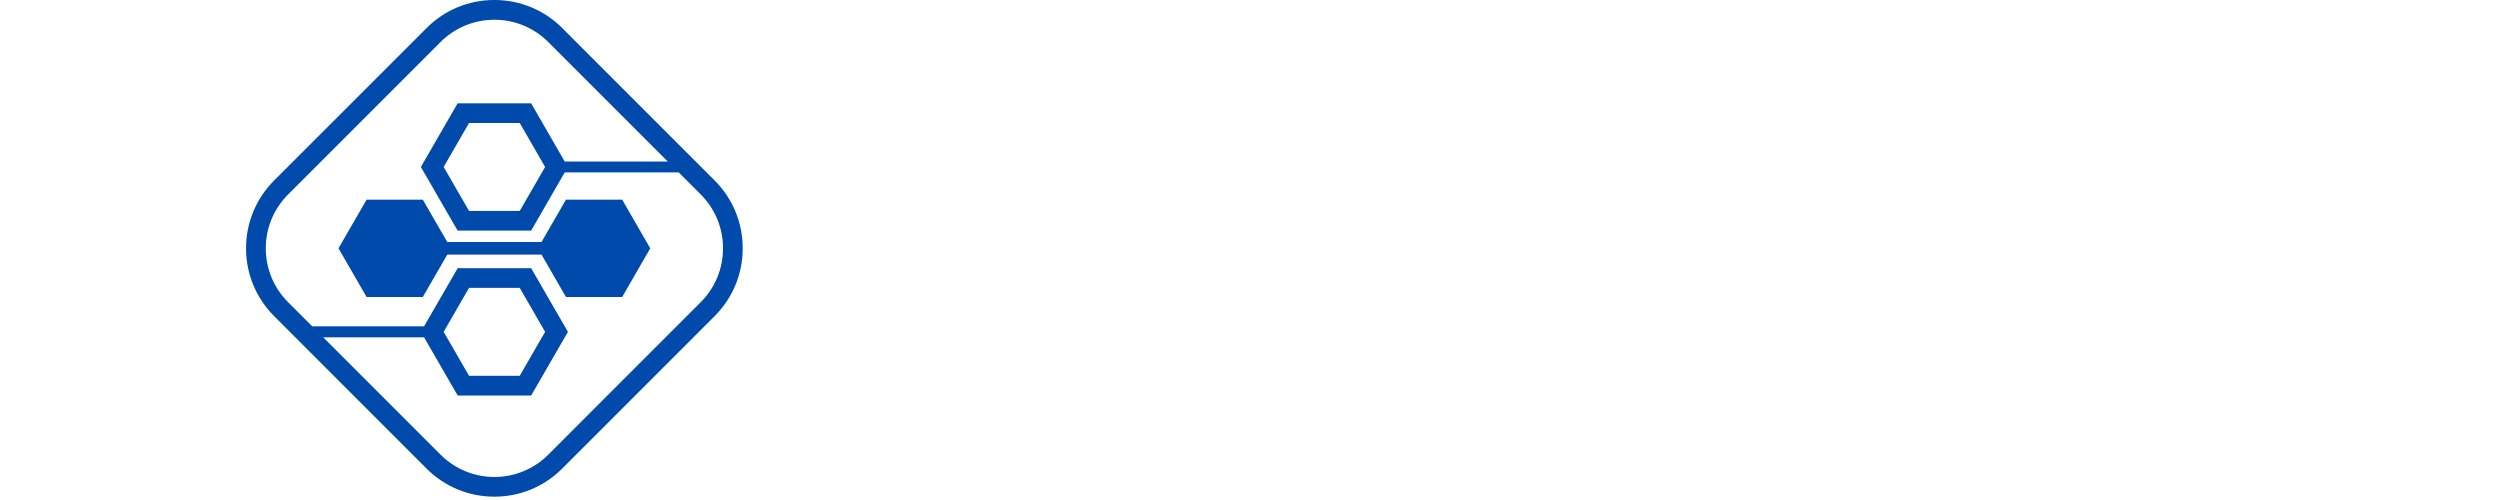 <svg width="250" height="50" viewBox="0 0 369.895 92.111" class="looka-1j8o68f">
    <defs id="SvgjsDefs2605"></defs>
    <g id="SvgjsG2606" featurekey="symbolFeature-0" transform="matrix(0.061,0,0,0.061,-0.497,-0.467)" fill="#004aac"><path xmlns="http://www.w3.org/2000/svg" d="M1423.2,552.6L963.1,92.5C908.3,37.7,835.5,7.6,758.1,7.6c-77.4,0-150.2,30.1-204.9,84.9L93,552.6  C38.3,607.4,8.1,680.2,8.1,757.6C8.1,835,38.3,907.7,93,962.5l460.1,460.2c54.7,54.7,127.5,84.9,204.9,84.9  c77.4,0,150.2-30.2,204.9-84.9l460.2-460.2c54.7-54.7,84.9-127.5,84.9-204.9C1508.1,680.2,1477.9,607.3,1423.2,552.6z M1381.1,920.4  L921,1380.6c-43.5,43.5-101.4,67.5-162.8,67.5c-61.5,0-119.3-24-162.8-67.5l-354.2-354.2h304.6l101.4,175.7h222l111-192.2  l-111-192.2h-222L545.7,993.2H208l-72.8-72.8c-43.5-43.5-67.5-101.3-67.5-162.8s24-119.3,67.5-162.8l460.1-460.1  c43.5-43.5,101.3-67.4,162.8-67.4s119.3,23.9,162.8,67.4l360.8,360.8H970.5L869.1,319.7h-222l-111,192.2l111,192.2h222l101.4-175.7  h344.3l66.3,66.3c43.5,43.5,67.5,101.3,67.5,162.8C1448.6,819.1,1424.6,876.9,1381.1,920.4z M604.9,1009.8l76.6-132.7h153.2  l76.6,132.7l-76.6,132.7H681.5L604.9,1009.8z M911.3,511.9l-76.6,132.7H681.5l-76.6-132.7l76.6-132.7h153.2L911.3,511.9z   M974.3,610.6l-73.9,128H615.8l-73.9-128H372.2l-84.9,147l84.9,147h169.7l73.9-128h284.6l73.9,128H1144l84.8-147l-84.8-147H974.3z">
</path></g>

</svg>
